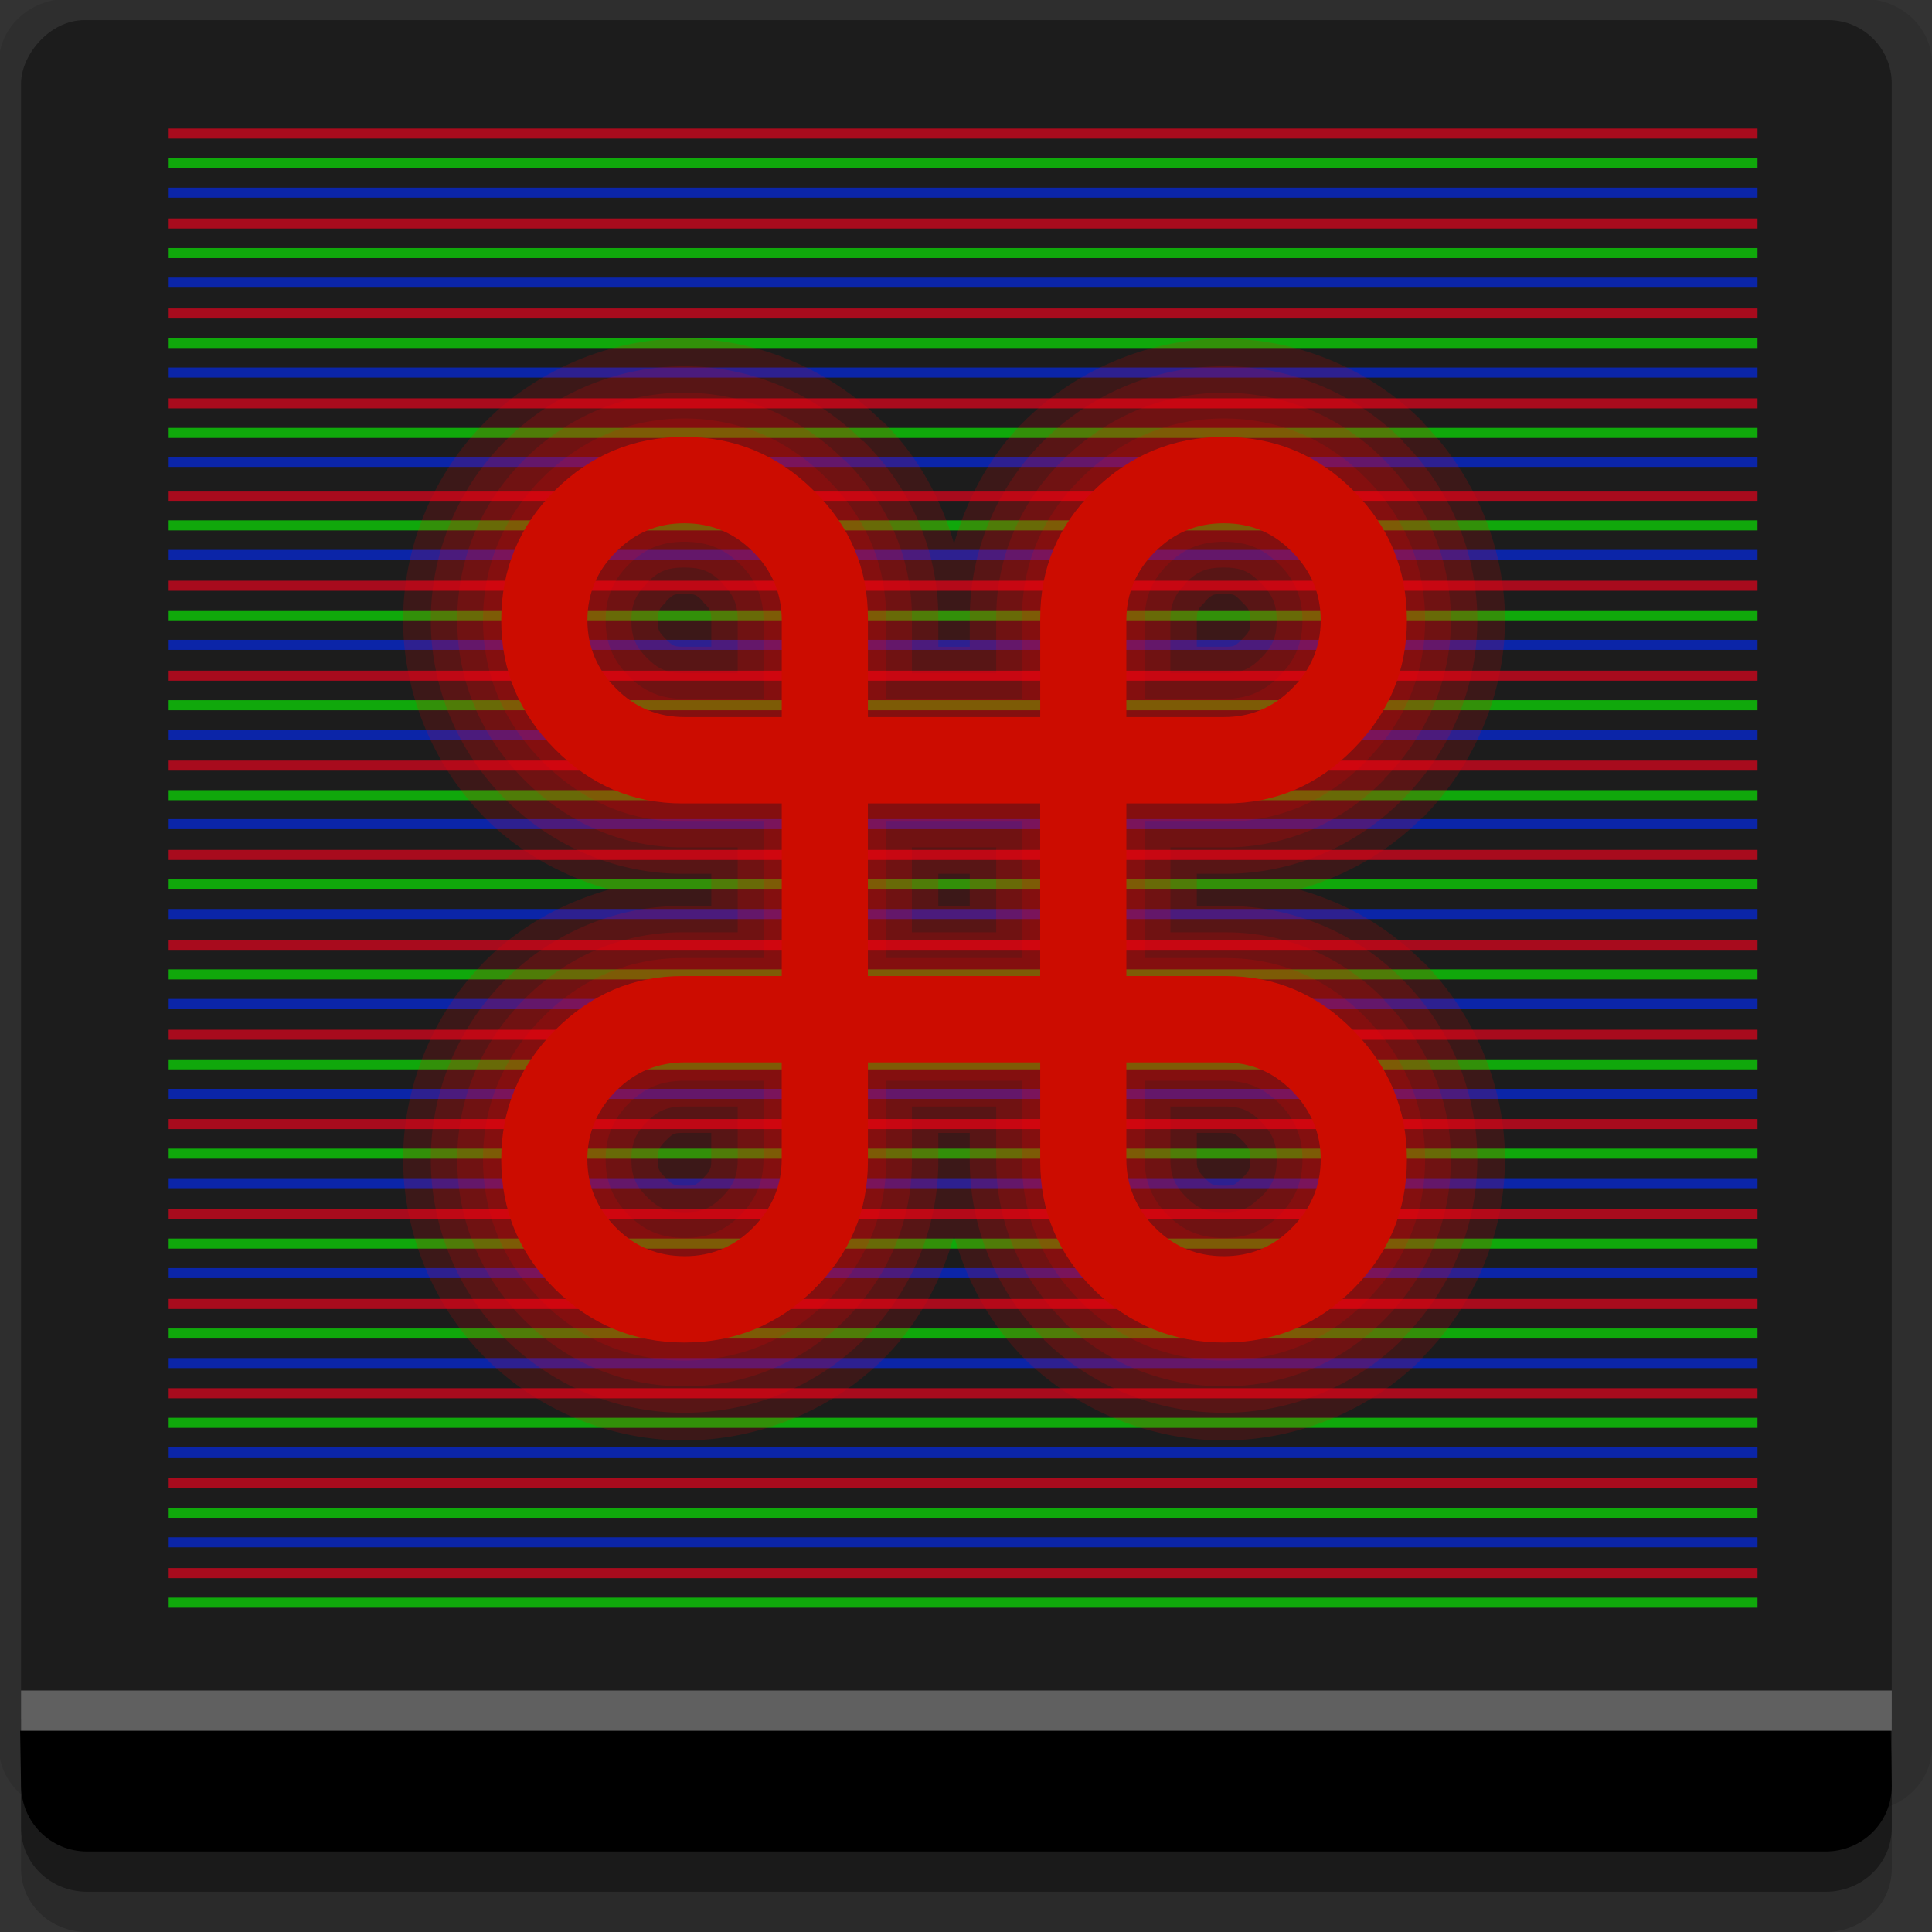 <?xml version="1.0" encoding="UTF-8" standalone="no"?>
<!-- Created with Inkscape (http://www.inkscape.org/) -->

<svg
   xmlns:dc="http://purl.org/dc/elements/1.1/"
   xmlns:cc="http://creativecommons.org/ns#"
   xmlns:rdf="http://www.w3.org/1999/02/22-rdf-syntax-ns#"
   xmlns:svg="http://www.w3.org/2000/svg"
   xmlns="http://www.w3.org/2000/svg"
   xmlns:sodipodi="http://sodipodi.sourceforge.net/DTD/sodipodi-0.dtd"
   xmlns:inkscape="http://www.inkscape.org/namespaces/inkscape"
   width="96"
   height="96"
   id="svg2"
   version="1.1"
   inkscape:version="0.48.4 r9939"
   sodipodi:docname="uxterm.svg">
  <rect width="100%" height="100%" fill="#333333" stroke="none"/>
  <defs
     id="defs4" />
  <sodipodi:namedview
     id="base"
     pagecolor="#ffffff"
     bordercolor="#666666"
     borderopacity="1.0"
     inkscape:pageopacity="0.0"
     inkscape:pageshadow="2"
     inkscape:zoom="5.3333111"
     inkscape:cx="-16.474731"
     inkscape:cy="48.367601"
     inkscape:document-units="px"
     inkscape:current-layer="layer1"
     showgrid="true"
     inkscape:snap-page="true"
     inkscape:snap-global="true"
     inkscape:snap-center="true"
     inkscape:snap-object-midpoints="false"
     showguides="true"
     inkscape:guide-bbox="true"
     inkscape:snap-bbox="true"
     inkscape:object-paths="true"
     inkscape:object-nodes="true"
     inkscape:window-width="1305"
     inkscape:window-height="744"
     inkscape:window-x="61"
     inkscape:window-y="24"
     inkscape:window-maximized="1"
     inkscape:snap-midpoints="false"
     inkscape:snap-grids="true"
     inkscape:snap-to-guides="false">
    <inkscape:grid
       type="xygrid"
       id="grid3002"
       empspacing="5"
       visible="true"
       enabled="true"
       snapvisiblegridlinesonly="true" />
  </sodipodi:namedview>
  <g
     inkscape:label="Layer 1"
     inkscape:groupmode="layer"
     id="layer1"
     transform="translate(0,-956.362)">
    <rect
       style="fill:#ffffff;fill-opacity:0;fill-rule:nonzero;stroke:none"
       id="rect3775"
       width="96"
       height="96"
       x="0"
       y="956.362"
       ry="0" />
    <path
       style="fill:#000000;fill-opacity:0.096;fill-rule:nonzero;stroke:none"
       d="m 3.353,956.307 c -1.884,0 -3.411,1.432 -3.411,3.198 l 0,83.659 c 0,1.766 1.527,3.198 3.411,3.198 l 89.236,0 c 1.884,0 3.411,-1.432 3.411,-3.198 l 0,-83.659 c 0,-1.766 -1.527,-3.198 -3.411,-3.198 z"
       id="rect3772"
       inkscape:connector-curvature="0"
       sodipodi:nodetypes="sssssssss" />
    <path
       style="fill:#000000;fill-opacity:0.187;fill-rule:nonzero;stroke:none"
       d="m 1.046,1041.807 0,7.422 c 0,1.739 1.462,3.134 3.285,3.134 l 86.384,0 c 1.823,0 3.285,-1.395 3.285,-3.134 l 0,-7.422 -92.954,0 z"
       id="rect3785"
       inkscape:connector-curvature="0" />
    <path
       style="fill:#000000;fill-opacity:0.384;fill-rule:nonzero;stroke:none"
       d="m 1.046,1041.807 0,5.381 c 0,1.762 1.462,3.175 3.285,3.175 l 86.384,0 c 1.823,0 3.285,-1.413 3.285,-3.175 l 0,-5.381 -92.954,0 z"
       id="rect3783"
       inkscape:connector-curvature="0" />
    <rect
       style="fill:#1c1c1c;fill-opacity:1;fill-rule:nonzero;stroke:none"
       id="rect2985"
       width="92.954"
       height="89"
       x="1.046"
       y="-1046.362"
       ry="3.151"
       transform="scale(1,-1)" />
    <path
       style="fill:#000000;fill-opacity:1;fill-rule:nonzero;stroke:none"
       d="m 1,1042.362 0.046,2.746 c 0.03,1.806 1.462,3.254 3.285,3.254 l 86.384,0 c 1.823,0 3.285,-1.448 3.285,-3.254 l -0.046,-2.746 z"
       id="rect3781"
       inkscape:connector-curvature="0"
       sodipodi:nodetypes="csssscc" />
    <rect
       style="fill:#ffffff;fill-opacity:0.3;fill-rule:nonzero;stroke:none"
       id="rect3770"
       width="92.954"
       height="2"
       x="1.046"
       y="1040.362" />
    <g
       id="g4069"
       transform="matrix(0,1,-1,0,1053.706,1051.121)"
       style="opacity:0.617">
      <path
         inkscape:connector-curvature="0"
         id="path3900"
         d="m -70.372,966.377 0,78.948 0.5,0 0,-78.948 -0.5,0 z"
         style="font-size:medium;font-style:normal;font-variant:normal;font-weight:normal;font-stretch:normal;text-indent:0;text-align:start;text-decoration:none;line-height:normal;letter-spacing:normal;word-spacing:normal;text-transform:none;direction:ltr;block-progression:tb;writing-mode:lr-tb;text-anchor:start;baseline-shift:baseline;color:#000000;fill:#ff001e;fill-opacity:1;stroke:none;stroke-width:0.5;marker:none;visibility:visible;display:inline;overflow:visible;enable-background:accumulate;font-family:Sans;-inkscape-font-specification:Sans" />
      <path
         inkscape:connector-curvature="0"
         id="path3902"
         d="m -68.903,966.377 0,78.948 0.5,0 0,-78.948 -0.5,0 z"
         style="font-size:medium;font-style:normal;font-variant:normal;font-weight:normal;font-stretch:normal;text-indent:0;text-align:start;text-decoration:none;line-height:normal;letter-spacing:normal;word-spacing:normal;text-transform:none;direction:ltr;block-progression:tb;writing-mode:lr-tb;text-anchor:start;baseline-shift:baseline;color:#000000;fill:#08ff00;fill-opacity:1;stroke:none;stroke-width:0.5;marker:none;visibility:visible;display:inline;overflow:visible;enable-background:accumulate;font-family:Sans;-inkscape-font-specification:Sans" />
      <path
         inkscape:connector-curvature="0"
         id="path3904"
         d="m -67.434,966.377 0,78.948 0.5,0 0,-78.948 -0.5,0 z"
         style="font-size:medium;font-style:normal;font-variant:normal;font-weight:normal;font-stretch:normal;text-indent:0;text-align:start;text-decoration:none;line-height:normal;letter-spacing:normal;word-spacing:normal;text-transform:none;direction:ltr;block-progression:tb;writing-mode:lr-tb;text-anchor:start;baseline-shift:baseline;color:#000000;fill:#002aff;fill-opacity:1;stroke:none;stroke-width:0.5;marker:none;visibility:visible;display:inline;overflow:visible;enable-background:accumulate;font-family:Sans;-inkscape-font-specification:Sans" />
      <path
         inkscape:connector-curvature="0"
         id="path3996"
         d="m -65.903,966.377 0,78.948 0.5,0 0,-78.948 -0.5,0 z"
         style="font-size:medium;font-style:normal;font-variant:normal;font-weight:normal;font-stretch:normal;text-indent:0;text-align:start;text-decoration:none;line-height:normal;letter-spacing:normal;word-spacing:normal;text-transform:none;direction:ltr;block-progression:tb;writing-mode:lr-tb;text-anchor:start;baseline-shift:baseline;color:#000000;fill:#ff001e;fill-opacity:1;stroke:none;stroke-width:0.5;marker:none;visibility:visible;display:inline;overflow:visible;enable-background:accumulate;font-family:Sans;-inkscape-font-specification:Sans" />
      <path
         inkscape:connector-curvature="0"
         id="path3998"
         d="m -64.434,966.377 0,78.948 0.5,0 0,-78.948 -0.5,0 z"
         style="font-size:medium;font-style:normal;font-variant:normal;font-weight:normal;font-stretch:normal;text-indent:0;text-align:start;text-decoration:none;line-height:normal;letter-spacing:normal;word-spacing:normal;text-transform:none;direction:ltr;block-progression:tb;writing-mode:lr-tb;text-anchor:start;baseline-shift:baseline;color:#000000;fill:#08ff00;fill-opacity:1;stroke:none;stroke-width:0.5;marker:none;visibility:visible;display:inline;overflow:visible;enable-background:accumulate;font-family:Sans;-inkscape-font-specification:Sans" />
      <path
         inkscape:connector-curvature="0"
         id="path4000"
         d="m -62.966,966.377 0,78.948 0.5,0 0,-78.948 -0.5,0 z"
         style="font-size:medium;font-style:normal;font-variant:normal;font-weight:normal;font-stretch:normal;text-indent:0;text-align:start;text-decoration:none;line-height:normal;letter-spacing:normal;word-spacing:normal;text-transform:none;direction:ltr;block-progression:tb;writing-mode:lr-tb;text-anchor:start;baseline-shift:baseline;color:#000000;fill:#002aff;fill-opacity:1;stroke:none;stroke-width:0.5;marker:none;visibility:visible;display:inline;overflow:visible;enable-background:accumulate;font-family:Sans;-inkscape-font-specification:Sans" />
      <path
         inkscape:connector-curvature="0"
         id="path4002"
         d="m -61.434,966.377 0,78.948 0.5,0 0,-78.948 -0.5,0 z"
         style="font-size:medium;font-style:normal;font-variant:normal;font-weight:normal;font-stretch:normal;text-indent:0;text-align:start;text-decoration:none;line-height:normal;letter-spacing:normal;word-spacing:normal;text-transform:none;direction:ltr;block-progression:tb;writing-mode:lr-tb;text-anchor:start;baseline-shift:baseline;color:#000000;fill:#ff001e;fill-opacity:1;stroke:none;stroke-width:0.5;marker:none;visibility:visible;display:inline;overflow:visible;enable-background:accumulate;font-family:Sans;-inkscape-font-specification:Sans" />
      <path
         inkscape:connector-curvature="0"
         id="path4004"
         d="m -59.966,966.377 0,78.948 0.5,0 0,-78.948 -0.5,0 z"
         style="font-size:medium;font-style:normal;font-variant:normal;font-weight:normal;font-stretch:normal;text-indent:0;text-align:start;text-decoration:none;line-height:normal;letter-spacing:normal;word-spacing:normal;text-transform:none;direction:ltr;block-progression:tb;writing-mode:lr-tb;text-anchor:start;baseline-shift:baseline;color:#000000;fill:#08ff00;fill-opacity:1;stroke:none;stroke-width:0.5;marker:none;visibility:visible;display:inline;overflow:visible;enable-background:accumulate;font-family:Sans;-inkscape-font-specification:Sans" />
      <path
         inkscape:connector-curvature="0"
         id="path4006"
         d="m -58.497,966.377 0,78.948 0.5,0 0,-78.948 -0.5,0 z"
         style="font-size:medium;font-style:normal;font-variant:normal;font-weight:normal;font-stretch:normal;text-indent:0;text-align:start;text-decoration:none;line-height:normal;letter-spacing:normal;word-spacing:normal;text-transform:none;direction:ltr;block-progression:tb;writing-mode:lr-tb;text-anchor:start;baseline-shift:baseline;color:#000000;fill:#002aff;fill-opacity:1;stroke:none;stroke-width:0.5;marker:none;visibility:visible;display:inline;overflow:visible;enable-background:accumulate;font-family:Sans;-inkscape-font-specification:Sans" />
      <path
         inkscape:connector-curvature="0"
         id="path4008"
         d="m -56.966,966.377 0,78.948 0.5,0 0,-78.948 -0.5,0 z"
         style="font-size:medium;font-style:normal;font-variant:normal;font-weight:normal;font-stretch:normal;text-indent:0;text-align:start;text-decoration:none;line-height:normal;letter-spacing:normal;word-spacing:normal;text-transform:none;direction:ltr;block-progression:tb;writing-mode:lr-tb;text-anchor:start;baseline-shift:baseline;color:#000000;fill:#ff001e;fill-opacity:1;stroke:none;stroke-width:0.5;marker:none;visibility:visible;display:inline;overflow:visible;enable-background:accumulate;font-family:Sans;-inkscape-font-specification:Sans" />
      <path
         inkscape:connector-curvature="0"
         id="path4010"
         d="m -55.497,966.377 0,78.948 0.5,0 0,-78.948 -0.5,0 z"
         style="font-size:medium;font-style:normal;font-variant:normal;font-weight:normal;font-stretch:normal;text-indent:0;text-align:start;text-decoration:none;line-height:normal;letter-spacing:normal;word-spacing:normal;text-transform:none;direction:ltr;block-progression:tb;writing-mode:lr-tb;text-anchor:start;baseline-shift:baseline;color:#000000;fill:#08ff00;fill-opacity:1;stroke:none;stroke-width:0.5;marker:none;visibility:visible;display:inline;overflow:visible;enable-background:accumulate;font-family:Sans;-inkscape-font-specification:Sans" />
      <path
         inkscape:connector-curvature="0"
         id="path4012"
         d="m -54.059,966.377 0,78.948 0.5,0 0,-78.948 -0.5,0 z"
         style="font-size:medium;font-style:normal;font-variant:normal;font-weight:normal;font-stretch:normal;text-indent:0;text-align:start;text-decoration:none;line-height:normal;letter-spacing:normal;word-spacing:normal;text-transform:none;direction:ltr;block-progression:tb;writing-mode:lr-tb;text-anchor:start;baseline-shift:baseline;color:#000000;fill:#002aff;fill-opacity:1;stroke:none;stroke-width:0.5;marker:none;visibility:visible;display:inline;overflow:visible;enable-background:accumulate;font-family:Sans;-inkscape-font-specification:Sans" />
      <path
         inkscape:connector-curvature="0"
         id="path4014"
         d="m -52.528,966.377 0,78.948 0.5,0 0,-78.948 -0.5,0 z"
         style="font-size:medium;font-style:normal;font-variant:normal;font-weight:normal;font-stretch:normal;text-indent:0;text-align:start;text-decoration:none;line-height:normal;letter-spacing:normal;word-spacing:normal;text-transform:none;direction:ltr;block-progression:tb;writing-mode:lr-tb;text-anchor:start;baseline-shift:baseline;color:#000000;fill:#ff001e;fill-opacity:1;stroke:none;stroke-width:0.5;marker:none;visibility:visible;display:inline;overflow:visible;enable-background:accumulate;font-family:Sans;-inkscape-font-specification:Sans" />
      <path
         inkscape:connector-curvature="0"
         id="path4016"
         d="m -51.059,966.377 0,78.948 0.5,0 0,-78.948 -0.5,0 z"
         style="font-size:medium;font-style:normal;font-variant:normal;font-weight:normal;font-stretch:normal;text-indent:0;text-align:start;text-decoration:none;line-height:normal;letter-spacing:normal;word-spacing:normal;text-transform:none;direction:ltr;block-progression:tb;writing-mode:lr-tb;text-anchor:start;baseline-shift:baseline;color:#000000;fill:#08ff00;fill-opacity:1;stroke:none;stroke-width:0.5;marker:none;visibility:visible;display:inline;overflow:visible;enable-background:accumulate;font-family:Sans;-inkscape-font-specification:Sans" />
      <path
         inkscape:connector-curvature="0"
         id="path4018"
         d="m -49.591,966.377 0,78.948 0.5,0 0,-78.948 -0.5,0 z"
         style="font-size:medium;font-style:normal;font-variant:normal;font-weight:normal;font-stretch:normal;text-indent:0;text-align:start;text-decoration:none;line-height:normal;letter-spacing:normal;word-spacing:normal;text-transform:none;direction:ltr;block-progression:tb;writing-mode:lr-tb;text-anchor:start;baseline-shift:baseline;color:#000000;fill:#002aff;fill-opacity:1;stroke:none;stroke-width:0.5;marker:none;visibility:visible;display:inline;overflow:visible;enable-background:accumulate;font-family:Sans;-inkscape-font-specification:Sans" />
      <path
         inkscape:connector-curvature="0"
         id="path4020"
         d="m -48.059,966.377 0,78.948 0.5,0 0,-78.948 -0.5,0 z"
         style="font-size:medium;font-style:normal;font-variant:normal;font-weight:normal;font-stretch:normal;text-indent:0;text-align:start;text-decoration:none;line-height:normal;letter-spacing:normal;word-spacing:normal;text-transform:none;direction:ltr;block-progression:tb;writing-mode:lr-tb;text-anchor:start;baseline-shift:baseline;color:#000000;fill:#ff001e;fill-opacity:1;stroke:none;stroke-width:0.5;marker:none;visibility:visible;display:inline;overflow:visible;enable-background:accumulate;font-family:Sans;-inkscape-font-specification:Sans" />
      <path
         inkscape:connector-curvature="0"
         id="path4022"
         d="m -46.591,966.377 0,78.948 0.5,0 0,-78.948 -0.5,0 z"
         style="font-size:medium;font-style:normal;font-variant:normal;font-weight:normal;font-stretch:normal;text-indent:0;text-align:start;text-decoration:none;line-height:normal;letter-spacing:normal;word-spacing:normal;text-transform:none;direction:ltr;block-progression:tb;writing-mode:lr-tb;text-anchor:start;baseline-shift:baseline;color:#000000;fill:#08ff00;fill-opacity:1;stroke:none;stroke-width:0.5;marker:none;visibility:visible;display:inline;overflow:visible;enable-background:accumulate;font-family:Sans;-inkscape-font-specification:Sans" />
      <path
         inkscape:connector-curvature="0"
         id="path4024"
         d="m -45.122,966.377 0,78.948 0.5,0 0,-78.948 -0.5,0 z"
         style="font-size:medium;font-style:normal;font-variant:normal;font-weight:normal;font-stretch:normal;text-indent:0;text-align:start;text-decoration:none;line-height:normal;letter-spacing:normal;word-spacing:normal;text-transform:none;direction:ltr;block-progression:tb;writing-mode:lr-tb;text-anchor:start;baseline-shift:baseline;color:#000000;fill:#002aff;fill-opacity:1;stroke:none;stroke-width:0.5;marker:none;visibility:visible;display:inline;overflow:visible;enable-background:accumulate;font-family:Sans;-inkscape-font-specification:Sans" />
      <path
         inkscape:connector-curvature="0"
         id="path4026"
         d="m -43.591,966.377 0,78.948 0.5,0 0,-78.948 -0.5,0 z"
         style="font-size:medium;font-style:normal;font-variant:normal;font-weight:normal;font-stretch:normal;text-indent:0;text-align:start;text-decoration:none;line-height:normal;letter-spacing:normal;word-spacing:normal;text-transform:none;direction:ltr;block-progression:tb;writing-mode:lr-tb;text-anchor:start;baseline-shift:baseline;color:#000000;fill:#ff001e;fill-opacity:1;stroke:none;stroke-width:0.5;marker:none;visibility:visible;display:inline;overflow:visible;enable-background:accumulate;font-family:Sans;-inkscape-font-specification:Sans" />
      <path
         inkscape:connector-curvature="0"
         id="path4028"
         d="m -42.122,966.377 0,78.948 0.5,0 0,-78.948 -0.5,0 z"
         style="font-size:medium;font-style:normal;font-variant:normal;font-weight:normal;font-stretch:normal;text-indent:0;text-align:start;text-decoration:none;line-height:normal;letter-spacing:normal;word-spacing:normal;text-transform:none;direction:ltr;block-progression:tb;writing-mode:lr-tb;text-anchor:start;baseline-shift:baseline;color:#000000;fill:#08ff00;fill-opacity:1;stroke:none;stroke-width:0.5;marker:none;visibility:visible;display:inline;overflow:visible;enable-background:accumulate;font-family:Sans;-inkscape-font-specification:Sans" />
      <path
         inkscape:connector-curvature="0"
         id="path4030"
         d="m -40.653,966.377 0,78.948 0.5,0 0,-78.948 -0.5,0 z"
         style="font-size:medium;font-style:normal;font-variant:normal;font-weight:normal;font-stretch:normal;text-indent:0;text-align:start;text-decoration:none;line-height:normal;letter-spacing:normal;word-spacing:normal;text-transform:none;direction:ltr;block-progression:tb;writing-mode:lr-tb;text-anchor:start;baseline-shift:baseline;color:#000000;fill:#002aff;fill-opacity:1;stroke:none;stroke-width:0.5;marker:none;visibility:visible;display:inline;overflow:visible;enable-background:accumulate;font-family:Sans;-inkscape-font-specification:Sans" />
      <path
         inkscape:connector-curvature="0"
         id="path4032"
         d="m -39.153,966.377 0,78.948 0.5,0 0,-78.948 -0.5,0 z"
         style="font-size:medium;font-style:normal;font-variant:normal;font-weight:normal;font-stretch:normal;text-indent:0;text-align:start;text-decoration:none;line-height:normal;letter-spacing:normal;word-spacing:normal;text-transform:none;direction:ltr;block-progression:tb;writing-mode:lr-tb;text-anchor:start;baseline-shift:baseline;color:#000000;fill:#ff001e;fill-opacity:1;stroke:none;stroke-width:0.5;marker:none;visibility:visible;display:inline;overflow:visible;enable-background:accumulate;font-family:Sans;-inkscape-font-specification:Sans" />
      <path
         inkscape:connector-curvature="0"
         id="path4034"
         d="m -37.684,966.377 0,78.948 0.5,0 0,-78.948 -0.5,0 z"
         style="font-size:medium;font-style:normal;font-variant:normal;font-weight:normal;font-stretch:normal;text-indent:0;text-align:start;text-decoration:none;line-height:normal;letter-spacing:normal;word-spacing:normal;text-transform:none;direction:ltr;block-progression:tb;writing-mode:lr-tb;text-anchor:start;baseline-shift:baseline;color:#000000;fill:#08ff00;fill-opacity:1;stroke:none;stroke-width:0.5;marker:none;visibility:visible;display:inline;overflow:visible;enable-background:accumulate;font-family:Sans;-inkscape-font-specification:Sans" />
      <path
         inkscape:connector-curvature="0"
         id="path4036"
         d="m -36.216,966.377 0,78.948 0.5,0 0,-78.948 -0.5,0 z"
         style="font-size:medium;font-style:normal;font-variant:normal;font-weight:normal;font-stretch:normal;text-indent:0;text-align:start;text-decoration:none;line-height:normal;letter-spacing:normal;word-spacing:normal;text-transform:none;direction:ltr;block-progression:tb;writing-mode:lr-tb;text-anchor:start;baseline-shift:baseline;color:#000000;fill:#002aff;fill-opacity:1;stroke:none;stroke-width:0.5;marker:none;visibility:visible;display:inline;overflow:visible;enable-background:accumulate;font-family:Sans;-inkscape-font-specification:Sans" />
      <path
         inkscape:connector-curvature="0"
         id="path4038"
         d="m -34.684,966.377 0,78.948 0.5,0 0,-78.948 -0.5,0 z"
         style="font-size:medium;font-style:normal;font-variant:normal;font-weight:normal;font-stretch:normal;text-indent:0;text-align:start;text-decoration:none;line-height:normal;letter-spacing:normal;word-spacing:normal;text-transform:none;direction:ltr;block-progression:tb;writing-mode:lr-tb;text-anchor:start;baseline-shift:baseline;color:#000000;fill:#ff001e;fill-opacity:1;stroke:none;stroke-width:0.5;marker:none;visibility:visible;display:inline;overflow:visible;enable-background:accumulate;font-family:Sans;-inkscape-font-specification:Sans" />
      <path
         inkscape:connector-curvature="0"
         id="path4040"
         d="m -33.216,966.377 0,78.948 0.5,0 0,-78.948 -0.5,0 z"
         style="font-size:medium;font-style:normal;font-variant:normal;font-weight:normal;font-stretch:normal;text-indent:0;text-align:start;text-decoration:none;line-height:normal;letter-spacing:normal;word-spacing:normal;text-transform:none;direction:ltr;block-progression:tb;writing-mode:lr-tb;text-anchor:start;baseline-shift:baseline;color:#000000;fill:#08ff00;fill-opacity:1;stroke:none;stroke-width:0.5;marker:none;visibility:visible;display:inline;overflow:visible;enable-background:accumulate;font-family:Sans;-inkscape-font-specification:Sans" />
      <path
         inkscape:connector-curvature="0"
         id="path4042"
         d="m -31.747,966.377 0,78.948 0.5,0 0,-78.948 -0.5,0 z"
         style="font-size:medium;font-style:normal;font-variant:normal;font-weight:normal;font-stretch:normal;text-indent:0;text-align:start;text-decoration:none;line-height:normal;letter-spacing:normal;word-spacing:normal;text-transform:none;direction:ltr;block-progression:tb;writing-mode:lr-tb;text-anchor:start;baseline-shift:baseline;color:#000000;fill:#002aff;fill-opacity:1;stroke:none;stroke-width:0.5;marker:none;visibility:visible;display:inline;overflow:visible;enable-background:accumulate;font-family:Sans;-inkscape-font-specification:Sans" />
      <path
         inkscape:connector-curvature="0"
         id="path4044"
         d="m -30.216,966.377 0,78.948 0.5,0 0,-78.948 -0.5,0 z"
         style="font-size:medium;font-style:normal;font-variant:normal;font-weight:normal;font-stretch:normal;text-indent:0;text-align:start;text-decoration:none;line-height:normal;letter-spacing:normal;word-spacing:normal;text-transform:none;direction:ltr;block-progression:tb;writing-mode:lr-tb;text-anchor:start;baseline-shift:baseline;color:#000000;fill:#ff001e;fill-opacity:1;stroke:none;stroke-width:0.5;marker:none;visibility:visible;display:inline;overflow:visible;enable-background:accumulate;font-family:Sans;-inkscape-font-specification:Sans" />
      <path
         inkscape:connector-curvature="0"
         id="path4046"
         d="m -28.747,966.377 0,78.948 0.5,0 0,-78.948 -0.5,0 z"
         style="font-size:medium;font-style:normal;font-variant:normal;font-weight:normal;font-stretch:normal;text-indent:0;text-align:start;text-decoration:none;line-height:normal;letter-spacing:normal;word-spacing:normal;text-transform:none;direction:ltr;block-progression:tb;writing-mode:lr-tb;text-anchor:start;baseline-shift:baseline;color:#000000;fill:#08ff00;fill-opacity:1;stroke:none;stroke-width:0.5;marker:none;visibility:visible;display:inline;overflow:visible;enable-background:accumulate;font-family:Sans;-inkscape-font-specification:Sans" />
      <path
         inkscape:connector-curvature="0"
         id="path4048"
         d="m -27.278,966.377 0,78.948 0.5,0 0,-78.948 -0.5,0 z"
         style="font-size:medium;font-style:normal;font-variant:normal;font-weight:normal;font-stretch:normal;text-indent:0;text-align:start;text-decoration:none;line-height:normal;letter-spacing:normal;word-spacing:normal;text-transform:none;direction:ltr;block-progression:tb;writing-mode:lr-tb;text-anchor:start;baseline-shift:baseline;color:#000000;fill:#002aff;fill-opacity:1;stroke:none;stroke-width:0.5;marker:none;visibility:visible;display:inline;overflow:visible;enable-background:accumulate;font-family:Sans;-inkscape-font-specification:Sans" />
      <path
         inkscape:connector-curvature="0"
         id="path4050"
         d="m -25.778,966.377 0,78.948 0.5,0 0,-78.948 -0.5,0 z"
         style="font-size:medium;font-style:normal;font-variant:normal;font-weight:normal;font-stretch:normal;text-indent:0;text-align:start;text-decoration:none;line-height:normal;letter-spacing:normal;word-spacing:normal;text-transform:none;direction:ltr;block-progression:tb;writing-mode:lr-tb;text-anchor:start;baseline-shift:baseline;color:#000000;fill:#ff001e;fill-opacity:1;stroke:none;stroke-width:0.5;marker:none;visibility:visible;display:inline;overflow:visible;enable-background:accumulate;font-family:Sans;-inkscape-font-specification:Sans" />
      <path
         inkscape:connector-curvature="0"
         id="path4052"
         d="m -24.309,966.377 0,78.948 0.5,0 0,-78.948 -0.5,0 z"
         style="font-size:medium;font-style:normal;font-variant:normal;font-weight:normal;font-stretch:normal;text-indent:0;text-align:start;text-decoration:none;line-height:normal;letter-spacing:normal;word-spacing:normal;text-transform:none;direction:ltr;block-progression:tb;writing-mode:lr-tb;text-anchor:start;baseline-shift:baseline;color:#000000;fill:#08ff00;fill-opacity:1;stroke:none;stroke-width:0.5;marker:none;visibility:visible;display:inline;overflow:visible;enable-background:accumulate;font-family:Sans;-inkscape-font-specification:Sans" />
      <path
         inkscape:connector-curvature="0"
         id="path4054"
         d="m -22.841,966.377 0,78.948 0.5,0 0,-78.948 -0.5,0 z"
         style="font-size:medium;font-style:normal;font-variant:normal;font-weight:normal;font-stretch:normal;text-indent:0;text-align:start;text-decoration:none;line-height:normal;letter-spacing:normal;word-spacing:normal;text-transform:none;direction:ltr;block-progression:tb;writing-mode:lr-tb;text-anchor:start;baseline-shift:baseline;color:#000000;fill:#002aff;fill-opacity:1;stroke:none;stroke-width:0.5;marker:none;visibility:visible;display:inline;overflow:visible;enable-background:accumulate;font-family:Sans;-inkscape-font-specification:Sans" />
      <path
         inkscape:connector-curvature="0"
         id="path4056"
         d="m -21.309,966.377 0,78.948 0.5,0 0,-78.948 -0.5,0 z"
         style="font-size:medium;font-style:normal;font-variant:normal;font-weight:normal;font-stretch:normal;text-indent:0;text-align:start;text-decoration:none;line-height:normal;letter-spacing:normal;word-spacing:normal;text-transform:none;direction:ltr;block-progression:tb;writing-mode:lr-tb;text-anchor:start;baseline-shift:baseline;color:#000000;fill:#ff001e;fill-opacity:1;stroke:none;stroke-width:0.5;marker:none;visibility:visible;display:inline;overflow:visible;enable-background:accumulate;font-family:Sans;-inkscape-font-specification:Sans" />
      <path
         inkscape:connector-curvature="0"
         id="path4058"
         d="m -19.841,966.377 0,78.948 0.5,0 0,-78.948 -0.5,0 z"
         style="font-size:medium;font-style:normal;font-variant:normal;font-weight:normal;font-stretch:normal;text-indent:0;text-align:start;text-decoration:none;line-height:normal;letter-spacing:normal;word-spacing:normal;text-transform:none;direction:ltr;block-progression:tb;writing-mode:lr-tb;text-anchor:start;baseline-shift:baseline;color:#000000;fill:#08ff00;fill-opacity:1;stroke:none;stroke-width:0.5;marker:none;visibility:visible;display:inline;overflow:visible;enable-background:accumulate;font-family:Sans;-inkscape-font-specification:Sans" />
      <path
         inkscape:connector-curvature="0"
         id="path4060"
         d="m -18.372,966.377 0,78.948 0.5,0 0,-78.948 -0.5,0 z"
         style="font-size:medium;font-style:normal;font-variant:normal;font-weight:normal;font-stretch:normal;text-indent:0;text-align:start;text-decoration:none;line-height:normal;letter-spacing:normal;word-spacing:normal;text-transform:none;direction:ltr;block-progression:tb;writing-mode:lr-tb;text-anchor:start;baseline-shift:baseline;color:#000000;fill:#002aff;fill-opacity:1;stroke:none;stroke-width:0.5;marker:none;visibility:visible;display:inline;overflow:visible;enable-background:accumulate;font-family:Sans;-inkscape-font-specification:Sans" />
      <path
         inkscape:connector-curvature="0"
         id="path4062"
         d="m -16.841,966.377 0,78.948 0.5,0 0,-78.948 -0.5,0 z"
         style="font-size:medium;font-style:normal;font-variant:normal;font-weight:normal;font-stretch:normal;text-indent:0;text-align:start;text-decoration:none;line-height:normal;letter-spacing:normal;word-spacing:normal;text-transform:none;direction:ltr;block-progression:tb;writing-mode:lr-tb;text-anchor:start;baseline-shift:baseline;color:#000000;fill:#ff001e;fill-opacity:1;stroke:none;stroke-width:0.5;marker:none;visibility:visible;display:inline;overflow:visible;enable-background:accumulate;font-family:Sans;-inkscape-font-specification:Sans" />
      <path
         inkscape:connector-curvature="0"
         id="path4064"
         d="m -15.372,966.377 0,78.948 0.5,0 0,-78.948 -0.5,0 z"
         style="font-size:medium;font-style:normal;font-variant:normal;font-weight:normal;font-stretch:normal;text-indent:0;text-align:start;text-decoration:none;line-height:normal;letter-spacing:normal;word-spacing:normal;text-transform:none;direction:ltr;block-progression:tb;writing-mode:lr-tb;text-anchor:start;baseline-shift:baseline;color:#000000;fill:#08ff00;fill-opacity:1;stroke:none;stroke-width:0.5;marker:none;visibility:visible;display:inline;overflow:visible;enable-background:accumulate;font-family:Sans;-inkscape-font-specification:Sans" />
      <path
         style="font-size:medium;font-style:normal;font-variant:normal;font-weight:normal;font-stretch:normal;text-indent:0;text-align:start;text-decoration:none;line-height:normal;letter-spacing:normal;word-spacing:normal;text-transform:none;direction:ltr;block-progression:tb;writing-mode:lr-tb;text-anchor:start;baseline-shift:baseline;color:#000000;fill:#ff001e;fill-opacity:1;stroke:none;stroke-width:0.5;marker:none;visibility:visible;display:inline;overflow:visible;enable-background:accumulate;font-family:Sans;-inkscape-font-specification:Sans"
         d="m -88.372,966.377 0,78.948 0.5,0 0,-78.948 -0.5,0 z"
         id="path3905"
         inkscape:connector-curvature="0" />
      <path
         style="font-size:medium;font-style:normal;font-variant:normal;font-weight:normal;font-stretch:normal;text-indent:0;text-align:start;text-decoration:none;line-height:normal;letter-spacing:normal;word-spacing:normal;text-transform:none;direction:ltr;block-progression:tb;writing-mode:lr-tb;text-anchor:start;baseline-shift:baseline;color:#000000;fill:#08ff00;fill-opacity:1;stroke:none;stroke-width:0.5;marker:none;visibility:visible;display:inline;overflow:visible;enable-background:accumulate;font-family:Sans;-inkscape-font-specification:Sans"
         d="m -86.903,966.377 0,78.948 0.5,0 0,-78.948 -0.5,0 z"
         id="path3907"
         inkscape:connector-curvature="0" />
      <path
         style="font-size:medium;font-style:normal;font-variant:normal;font-weight:normal;font-stretch:normal;text-indent:0;text-align:start;text-decoration:none;line-height:normal;letter-spacing:normal;word-spacing:normal;text-transform:none;direction:ltr;block-progression:tb;writing-mode:lr-tb;text-anchor:start;baseline-shift:baseline;color:#000000;fill:#002aff;fill-opacity:1;stroke:none;stroke-width:0.5;marker:none;visibility:visible;display:inline;overflow:visible;enable-background:accumulate;font-family:Sans;-inkscape-font-specification:Sans"
         d="m -85.434,966.377 0,78.948 0.5,0 0,-78.948 -0.5,0 z"
         id="path3909"
         inkscape:connector-curvature="0" />
      <path
         style="font-size:medium;font-style:normal;font-variant:normal;font-weight:normal;font-stretch:normal;text-indent:0;text-align:start;text-decoration:none;line-height:normal;letter-spacing:normal;word-spacing:normal;text-transform:none;direction:ltr;block-progression:tb;writing-mode:lr-tb;text-anchor:start;baseline-shift:baseline;color:#000000;fill:#ff001e;fill-opacity:1;stroke:none;stroke-width:0.5;marker:none;visibility:visible;display:inline;overflow:visible;enable-background:accumulate;font-family:Sans;-inkscape-font-specification:Sans"
         d="m -83.903,966.377 0,78.948 0.5,0 0,-78.948 -0.5,0 z"
         id="path3911"
         inkscape:connector-curvature="0" />
      <path
         style="font-size:medium;font-style:normal;font-variant:normal;font-weight:normal;font-stretch:normal;text-indent:0;text-align:start;text-decoration:none;line-height:normal;letter-spacing:normal;word-spacing:normal;text-transform:none;direction:ltr;block-progression:tb;writing-mode:lr-tb;text-anchor:start;baseline-shift:baseline;color:#000000;fill:#08ff00;fill-opacity:1;stroke:none;stroke-width:0.5;marker:none;visibility:visible;display:inline;overflow:visible;enable-background:accumulate;font-family:Sans;-inkscape-font-specification:Sans"
         d="m -82.434,966.377 0,78.948 0.5,0 0,-78.948 -0.5,0 z"
         id="path3913"
         inkscape:connector-curvature="0" />
      <path
         style="font-size:medium;font-style:normal;font-variant:normal;font-weight:normal;font-stretch:normal;text-indent:0;text-align:start;text-decoration:none;line-height:normal;letter-spacing:normal;word-spacing:normal;text-transform:none;direction:ltr;block-progression:tb;writing-mode:lr-tb;text-anchor:start;baseline-shift:baseline;color:#000000;fill:#002aff;fill-opacity:1;stroke:none;stroke-width:0.5;marker:none;visibility:visible;display:inline;overflow:visible;enable-background:accumulate;font-family:Sans;-inkscape-font-specification:Sans"
         d="m -80.966,966.377 0,78.948 0.5,0 0,-78.948 -0.5,0 z"
         id="path3915"
         inkscape:connector-curvature="0" />
      <path
         style="font-size:medium;font-style:normal;font-variant:normal;font-weight:normal;font-stretch:normal;text-indent:0;text-align:start;text-decoration:none;line-height:normal;letter-spacing:normal;word-spacing:normal;text-transform:none;direction:ltr;block-progression:tb;writing-mode:lr-tb;text-anchor:start;baseline-shift:baseline;color:#000000;fill:#ff001e;fill-opacity:1;stroke:none;stroke-width:0.5;marker:none;visibility:visible;display:inline;overflow:visible;enable-background:accumulate;font-family:Sans;-inkscape-font-specification:Sans"
         d="m -79.434,966.377 0,78.948 0.5,0 0,-78.948 -0.5,0 z"
         id="path3917"
         inkscape:connector-curvature="0" />
      <path
         style="font-size:medium;font-style:normal;font-variant:normal;font-weight:normal;font-stretch:normal;text-indent:0;text-align:start;text-decoration:none;line-height:normal;letter-spacing:normal;word-spacing:normal;text-transform:none;direction:ltr;block-progression:tb;writing-mode:lr-tb;text-anchor:start;baseline-shift:baseline;color:#000000;fill:#08ff00;fill-opacity:1;stroke:none;stroke-width:0.5;marker:none;visibility:visible;display:inline;overflow:visible;enable-background:accumulate;font-family:Sans;-inkscape-font-specification:Sans"
         d="m -77.966,966.377 0,78.948 0.5,0 0,-78.948 -0.5,0 z"
         id="path3919"
         inkscape:connector-curvature="0" />
      <path
         style="font-size:medium;font-style:normal;font-variant:normal;font-weight:normal;font-stretch:normal;text-indent:0;text-align:start;text-decoration:none;line-height:normal;letter-spacing:normal;word-spacing:normal;text-transform:none;direction:ltr;block-progression:tb;writing-mode:lr-tb;text-anchor:start;baseline-shift:baseline;color:#000000;fill:#002aff;fill-opacity:1;stroke:none;stroke-width:0.5;marker:none;visibility:visible;display:inline;overflow:visible;enable-background:accumulate;font-family:Sans;-inkscape-font-specification:Sans"
         d="m -76.497,966.377 0,78.948 0.5,0 0,-78.948 -0.5,0 z"
         id="path3921"
         inkscape:connector-curvature="0" />
      <path
         style="font-size:medium;font-style:normal;font-variant:normal;font-weight:normal;font-stretch:normal;text-indent:0;text-align:start;text-decoration:none;line-height:normal;letter-spacing:normal;word-spacing:normal;text-transform:none;direction:ltr;block-progression:tb;writing-mode:lr-tb;text-anchor:start;baseline-shift:baseline;color:#000000;fill:#ff001e;fill-opacity:1;stroke:none;stroke-width:0.5;marker:none;visibility:visible;display:inline;overflow:visible;enable-background:accumulate;font-family:Sans;-inkscape-font-specification:Sans"
         d="m -74.966,966.377 0,78.948 0.5,0 0,-78.948 -0.5,0 z"
         id="path3923"
         inkscape:connector-curvature="0" />
      <path
         style="font-size:medium;font-style:normal;font-variant:normal;font-weight:normal;font-stretch:normal;text-indent:0;text-align:start;text-decoration:none;line-height:normal;letter-spacing:normal;word-spacing:normal;text-transform:none;direction:ltr;block-progression:tb;writing-mode:lr-tb;text-anchor:start;baseline-shift:baseline;color:#000000;fill:#08ff00;fill-opacity:1;stroke:none;stroke-width:0.5;marker:none;visibility:visible;display:inline;overflow:visible;enable-background:accumulate;font-family:Sans;-inkscape-font-specification:Sans"
         d="m -73.497,966.377 0,78.948 0.5,0 0,-78.948 -0.5,0 z"
         id="path3925"
         inkscape:connector-curvature="0" />
      <path
         style="font-size:medium;font-style:normal;font-variant:normal;font-weight:normal;font-stretch:normal;text-indent:0;text-align:start;text-decoration:none;line-height:normal;letter-spacing:normal;word-spacing:normal;text-transform:none;direction:ltr;block-progression:tb;writing-mode:lr-tb;text-anchor:start;baseline-shift:baseline;color:#000000;fill:#002aff;fill-opacity:1;stroke:none;stroke-width:0.5;marker:none;visibility:visible;display:inline;overflow:visible;enable-background:accumulate;font-family:Sans;-inkscape-font-specification:Sans"
         d="m -72.059,966.377 0,78.948 0.5,0 0,-78.948 -0.5,0 z"
         id="path3927"
         inkscape:connector-curvature="0" />
    </g>
    <path
       style="font-size:55.913px;font-style:normal;font-variant:normal;font-weight:500;font-stretch:normal;text-align:end;line-height:125%;letter-spacing:0px;word-spacing:0px;text-anchor:end;fill:#ff0000;fill-opacity:0.142;stroke:none;font-family:Ubuntu;-inkscape-font-specification:Ubuntu Medium"
       d="m 34,973.188 c -3.688,7e-5 -7.298,1.548 -9.875,4.125 -2.597,2.597 -4.094,6.228 -4.094,9.875 -1.5e-5,3.637 1.524,7.247 4.062,9.812 1.687,1.706 3.867,2.898 6.188,3.562 -2.311,0.652 -4.49,1.846 -6.188,3.562 -2.57,2.598 -4.063,6.217 -4.062,9.844 -1.4e-5,3.658 1.509,7.29 4.094,9.875 2.597,2.597 6.227,4.094 9.875,4.094 3.632,0 7.272,-1.456 9.875,-4.031 1.702,-1.684 2.875,-3.836 3.531,-6.125 0.648,2.276 1.817,4.41 3.5,6.094 a 4.867,4.867 0 0 0 0.031,0.031 c 2.619,2.563 6.243,4.031 9.875,4.031 3.65,0 7.287,-1.488 9.875,-4.094 l 0,-0.031 c 2.574,-2.584 4.094,-6.194 4.094,-9.844 -7.3e-5,-3.619 -1.503,-7.216 -4.062,-9.813 -0.006,-0.01 -0.026,0.01 -0.031,0 -1.694,-1.725 -3.838,-2.944 -6.156,-3.594 2.326,-0.663 4.473,-1.88 6.156,-3.594 L 70.719,997 c 0.006,-0.006 -0.006,-0.025 0,-0.031 2.528,-2.565 4.062,-6.153 4.062,-9.781 -7.3e-5,-3.639 -1.507,-7.248 -4.094,-9.844 -0.006,-0.006 0.006,-0.026 0,-0.031 -2.568,-2.586 -6.185,-4.125 -9.875,-4.125 -3.688,7e-5 -7.313,1.528 -9.906,4.094 -1.682,1.664 -2.846,3.816 -3.5,6.094 -0.657,-2.283 -1.843,-4.4 -3.531,-6.062 -0.006,-0.006 -0.025,0.006 -0.031,0 -2.576,-2.567 -6.164,-4.125 -9.844,-4.125 z"
       id="path3878" />
    <path
       style="font-size:55.913px;font-style:normal;font-variant:normal;font-weight:500;font-stretch:normal;text-align:end;line-height:125%;letter-spacing:0px;word-spacing:0px;text-anchor:end;fill:#ff0000;fill-opacity:0.142;stroke:none;font-family:Ubuntu;-inkscape-font-specification:Ubuntu Medium"
       d="m 34,974.562 c -3.359,7e-5 -6.553,1.365 -8.906,3.719 -2.368,2.368 -3.688,5.576 -3.688,8.906 -1.3e-5,3.317 1.331,6.493 3.656,8.844 2.333,2.358 5.511,3.75 8.844,3.75 l 1.438,0 0,1.594 -1.438,0 c -3.303,0 -6.496,1.346 -8.844,3.719 -2.349,2.374 -3.656,5.571 -3.656,8.875 -1.3e-5,3.343 1.328,6.547 3.688,8.906 2.368,2.368 5.576,3.688 8.906,3.688 3.319,0 6.534,-1.278 8.906,-3.625 2.378,-2.353 3.719,-5.559 3.719,-8.875 l 0,-1.406 1.562,0 0,1.406 c -4e-5,3.304 1.33,6.487 3.688,8.844 a 3.509,3.509 0 0 0 0,0.031 c 2.39,2.338 5.618,3.625 8.938,3.625 3.335,0 6.551,-1.316 8.906,-3.688 l 0,-0.031 c 2.347,-2.357 3.687,-5.541 3.688,-8.875 -6.7e-5,-3.304 -1.308,-6.501 -3.656,-8.875 -2.336,-2.387 -5.528,-3.719 -8.844,-3.719 l -1.438,0 0,-1.594 1.438,0 c 3.345,3e-5 6.523,-1.378 8.844,-3.75 2.326,-2.351 3.656,-5.527 3.656,-8.844 -6.6e-5,-3.321 -1.331,-6.509 -3.688,-8.875 -0.006,-0.006 0.006,-0.025 0,-0.031 -2.341,-2.356 -5.543,-3.719 -8.906,-3.719 -3.359,7e-5 -6.567,1.342 -8.938,3.688 -2.351,2.325 -3.688,5.508 -3.688,8.812 l 0,1.438 -1.562,0 0,-1.438 c -2.7e-5,-3.307 -1.359,-6.462 -3.719,-8.781 -0.006,-0.006 -0.025,0.006 -0.031,0 C 40.523,975.939 37.35,974.563 34,974.562 z m 0,11.312 c 0.524,10e-6 0.576,0.013 0.938,0.375 a 3.509,3.509 0 0 0 0,0.031 c 0.346,0.339 0.406,0.437 0.406,0.906 l 0,1.312 -1.312,0 c -0.524,10e-6 -0.576,-0.013 -0.938,-0.375 -0.389,-0.389 -0.406,-0.469 -0.406,-0.938 -4e-6,-0.469 0.061,-0.568 0.406,-0.906 a 3.509,3.509 0 0 0 0,-0.031 c 0.372,-0.372 0.414,-0.375 0.906,-0.375 z m 26.812,0 c 0.524,10e-6 0.536,0.029 0.875,0.375 a 3.509,3.509 0 0 0 0.031,0.031 c 0.346,0.339 0.406,0.437 0.406,0.906 -1.8e-5,0.469 -0.017,0.548 -0.406,0.938 -0.372,0.372 -0.414,0.375 -0.906,0.375 l -1.344,0 0,-1.312 c -1.4e-5,-0.469 0.061,-0.568 0.406,-0.906 a 3.509,3.509 0 0 0 0,-0.031 c 0.362,-0.362 0.414,-0.375 0.938,-0.375 z m -14.188,13.906 1.562,0 0,1.594 -1.562,0 0,-1.594 z m -12.594,12.875 1.312,0 0,1.313 c -7e-6,0.437 -0.034,0.565 -0.406,0.937 -0.372,0.372 -0.414,0.375 -0.906,0.375 -0.524,0 -0.576,-0.013 -0.938,-0.375 -0.389,-0.389 -0.406,-0.469 -0.406,-0.937 -3e-6,-0.437 0.034,-0.565 0.406,-0.938 0.362,-0.362 0.413,-0.375 0.938,-0.375 z m 25.438,0 1.344,0 c 0.492,0 0.534,0 0.906,0.375 0.372,0.372 0.406,0.501 0.406,0.938 -1.8e-5,0.469 -0.017,0.548 -0.406,0.937 a 3.509,3.509 0 0 0 -0.031,0 c -0.339,0.346 -0.351,0.375 -0.875,0.375 -0.524,0 -0.576,-0.013 -0.938,-0.375 -0.373,-0.372 -0.406,-0.501 -0.406,-0.937 l 0,-1.313 z"
       id="path3874" />
    <path
       style="font-size:55.913px;font-style:normal;font-variant:normal;font-weight:500;font-stretch:normal;text-align:end;line-height:125%;letter-spacing:0px;word-spacing:0px;text-anchor:end;fill:#ff0000;fill-opacity:0.142;stroke:none;font-family:Ubuntu;-inkscape-font-specification:Ubuntu Medium"
       d="m 34,977.156 c -2.726,5e-5 -5.139,1.046 -7.062,2.969 -1.927,1.927 -2.938,4.344 -2.938,7.062 -1.1e-5,2.701 1.022,5.063 2.938,7 1.918,1.939 4.293,3 6.969,3 l 4.031,0 0,6.781 -4.031,0 c -2.668,0 -5.047,1.026 -6.969,2.969 -1.922,1.943 -2.938,4.348 -2.938,7.031 -1.1e-5,2.736 1.013,5.138 2.938,7.062 1.927,1.927 4.344,2.938 7.062,2.938 2.716,0 5.135,-1 7.062,-2.906 1.944,-1.923 2.969,-4.314 2.969,-7 l 0,-4 6.75,0 0,4 c -3.3e-5,2.683 1.014,5.076 2.938,7 1.947,1.905 4.378,2.906 7.094,2.906 2.736,0 5.153,-1.007 7.062,-2.938 1.924,-1.924 2.937,-4.326 2.938,-7.062 -5.4e-5,-2.683 -1.016,-5.089 -2.938,-7.031 -1.904,-1.946 -4.283,-2.969 -6.969,-2.969 l -4.031,0 0,-6.781 4.031,0 c 2.693,2e-5 5.068,-1.058 6.969,-3 1.916,-1.937 2.937,-4.299 2.938,-7 -5.4e-5,-2.718 -1.011,-5.136 -2.938,-7.062 -1.906,-1.927 -4.319,-2.969 -7.062,-2.969 -2.726,5e-5 -5.152,1.048 -7.094,2.969 -1.922,1.901 -2.938,4.254 -2.938,6.938 l 0,4.031 -6.75,0 0,-4.031 c -2.2e-5,-2.686 -1.027,-5.037 -2.969,-6.938 -1.923,-1.923 -4.337,-2.969 -7.062,-2.969 z m 0,6.125 c 1.126,3e-5 1.984,0.328 2.781,1.125 0.793,0.777 1.156,1.669 1.156,2.781 l 0,3.906 -3.906,0 c -1.126,2e-5 -1.984,-0.328 -2.781,-1.125 -0.804,-0.804 -1.156,-1.669 -1.156,-2.781 -8e-6,-1.112 0.363,-2.004 1.156,-2.781 0.8,-0.8 1.646,-1.125 2.75,-1.125 z m 26.812,0 c 1.126,3e-5 1.973,0.332 2.75,1.125 0.793,0.777 1.156,1.669 1.156,2.781 -4.2e-5,1.112 -0.352,1.977 -1.156,2.781 -0.8,0.8 -1.646,1.125 -2.75,1.125 l -3.938,0 0,-3.906 c -3.3e-5,-1.112 0.363,-2.004 1.156,-2.781 0.797,-0.797 1.655,-1.125 2.781,-1.125 z m -16.781,13.906 6.75,0 0,6.781 -6.75,0 0,-6.781 z m -10,12.875 3.906,0 0,3.906 c -1.7e-5,1.09 -0.356,1.981 -1.156,2.781 -0.8,0.8 -1.646,1.125 -2.75,1.125 -1.126,0 -1.984,-0.328 -2.781,-1.125 -0.804,-0.804 -1.156,-1.669 -1.156,-2.781 -8e-6,-1.09 0.356,-1.981 1.156,-2.781 0.797,-0.797 1.655,-1.125 2.781,-1.125 z m 22.844,0 3.938,0 c 1.104,0 1.95,0.325 2.75,1.125 0.8,0.8 1.156,1.692 1.156,2.781 -4.2e-5,1.112 -0.352,1.977 -1.156,2.781 -0.777,0.793 -1.624,1.125 -2.75,1.125 -1.126,0 -1.984,-0.328 -2.781,-1.125 -0.8,-0.8 -1.156,-1.692 -1.156,-2.781 l 0,-3.906 z"
       id="path3872" />
    <path
       style="font-size:55.913px;font-style:normal;font-variant:normal;font-weight:500;font-stretch:normal;text-align:end;line-height:125%;letter-spacing:0px;word-spacing:0px;text-anchor:end;fill:#ff0000;fill-opacity:0.142;stroke:none;font-family:Ubuntu;-inkscape-font-specification:Ubuntu Medium"
       d="m 34,975.875 c -3.036,6e-5 -5.835,1.21 -7.969,3.344 -2.143,2.143 -3.313,4.951 -3.312,7.969 -1.2e-5,3.002 1.196,5.767 3.312,7.906 2.121,2.144 4.878,3.375 7.875,3.375 l 2.75,0 0,4.219 -2.75,0 c -2.979,0 -5.745,1.191 -7.875,3.344 -2.131,2.154 -3.313,4.951 -3.312,7.938 -1.2e-5,3.033 1.175,5.832 3.312,7.969 2.143,2.143 4.951,3.312 7.969,3.312 3.011,0 5.823,-1.159 7.969,-3.281 2.156,-2.133 3.344,-4.913 3.344,-7.906 l 0,-2.719 4.188,0 0,2.719 c -3.6e-5,2.987 1.177,5.771 3.312,7.906 a 2.172,2.172 0 0 0 0,0.031 c 2.163,2.117 4.989,3.25 8,3.25 3.033,0 5.841,-1.161 7.969,-3.312 2.137,-2.137 3.312,-4.936 3.312,-7.969 -6e-5,-2.978 -1.194,-5.755 -3.312,-7.906 -0.006,-0.01 0.006,-0.025 0,-0.031 -2.113,-2.149 -4.89,-3.344 -7.875,-3.344 l -2.75,0 0,-4.219 2.75,0 c 3.003,2e-5 5.771,-1.234 7.875,-3.375 l 0,-0.031 c 2.104,-2.137 3.312,-4.882 3.312,-7.875 -6e-5,-3.017 -1.17,-5.826 -3.312,-7.969 -2.119,-2.142 -4.918,-3.344 -7.969,-3.344 -3.036,6e-5 -5.848,1.215 -8,3.344 -2.132,2.109 -3.313,4.857 -3.312,7.844 l 0,2.75 -4.188,0 0,-2.75 c -2.4e-5,-2.985 -1.204,-5.74 -3.344,-7.844 -0.006,-0.006 -0.025,0.006 -0.031,0 C 39.806,977.097 37.027,975.875 34,975.875 z m 0,8.688 c 0.832,2e-5 1.291,0.166 1.875,0.75 a 2.172,2.172 0 0 0 0,0.031 c 0.574,0.563 0.781,1.046 0.781,1.844 l 0,2.625 -2.625,0 c -0.832,10e-6 -1.291,-0.166 -1.875,-0.75 -0.601,-0.601 -0.781,-1.077 -0.781,-1.875 -6e-6,-0.798 0.207,-1.281 0.781,-1.844 a 2.172,2.172 0 0 0 0,-0.031 c 0.591,-0.591 1.039,-0.75 1.844,-0.75 z m 26.812,0 c 0.832,2e-5 1.25,0.175 1.812,0.75 a 2.172,2.172 0 0 0 0.031,0.031 c 0.574,0.563 0.781,1.046 0.781,1.844 -3e-5,0.798 -0.18,1.274 -0.781,1.875 -0.591,0.591 -1.039,0.75 -1.844,0.75 l -2.656,0 0,-2.625 c -2.4e-5,-0.798 0.207,-1.281 0.781,-1.844 a 2.172,2.172 0 0 0 0,-0.031 c 0.584,-0.584 1.043,-0.75 1.875,-0.75 z m -15.5,13.906 4.188,0 0,4.219 -4.188,0 0,-4.219 z m -11.281,12.875 2.625,0 0,2.625 c -1.2e-5,0.771 -0.19,1.284 -0.781,1.875 -0.591,0.591 -1.039,0.75 -1.844,0.75 -0.832,0 -1.291,-0.166 -1.875,-0.75 -0.601,-0.602 -0.781,-1.077 -0.781,-1.875 -6e-6,-0.77 0.19,-1.284 0.781,-1.875 0.584,-0.584 1.043,-0.75 1.875,-0.75 z m 24.125,0 2.656,0 c 0.805,0 1.253,0.159 1.844,0.75 0.591,0.591 0.781,1.104 0.781,1.875 -3e-5,0.798 -0.18,1.274 -0.781,1.875 a 2.172,2.172 0 0 0 -0.031,0 c -0.563,0.575 -0.981,0.75 -1.812,0.75 -0.832,0 -1.291,-0.166 -1.875,-0.75 -0.591,-0.591 -0.781,-1.105 -0.781,-1.875 l 0,-2.625 z"
       id="path3876" />
    <path
       style="font-size:55.913px;font-style:normal;font-variant:normal;font-weight:500;font-stretch:normal;text-align:end;line-height:125%;letter-spacing:0px;word-spacing:0px;text-anchor:end;fill:#cc0c00;fill-opacity:1;stroke:none;font-family:Ubuntu;-inkscape-font-specification:Ubuntu Medium"
       d="m 34,978.073 c -2.51,5e-5 -4.661,0.896 -6.438,2.672 -1.776,1.776 -2.656,3.924 -2.656,6.434 -10e-6,2.49 0.88,4.603 2.656,6.398 1.776,1.795 3.892,2.707 6.344,2.707 l 4.938,0 0,8.578 -4.938,0 c -2.452,0 -4.568,0.912 -6.344,2.707 -1.776,1.795 -2.656,3.927 -2.656,6.398 -10e-6,2.529 0.88,4.657 2.656,6.434 1.776,1.776 3.928,2.672 6.438,2.672 2.51,0 4.661,-0.88 6.438,-2.637 1.795,-1.776 2.687,-3.892 2.688,-6.363 l 0,-4.922 8.562,0 0,4.922 c -3e-5,2.471 0.88,4.587 2.656,6.363 1.795,1.757 3.959,2.637 6.469,2.637 2.529,0 4.681,-0.896 6.438,-2.672 1.776,-1.776 2.656,-3.905 2.656,-6.434 -5e-5,-2.471 -0.88,-4.603 -2.656,-6.398 -1.757,-1.796 -3.873,-2.707 -6.344,-2.707 l -4.938,0 0,-8.578 4.938,0 c 2.471,2e-5 4.587,-0.912 6.344,-2.707 1.776,-1.795 2.656,-3.908 2.656,-6.398 -5e-5,-2.51 -0.88,-4.657 -2.656,-6.434 -1.757,-1.776 -3.909,-2.672 -6.438,-2.672 -2.51,5e-5 -4.673,0.896 -6.469,2.672 -1.776,1.757 -2.656,3.857 -2.656,6.328 l 0,4.922 -8.562,0 0,-4.922 c -2e-5,-2.471 -0.892,-4.571 -2.688,-6.328 -1.776,-1.776 -3.928,-2.672 -6.438,-2.672 z m 0,4.289 c 1.332,3e-5 2.46,0.46 3.406,1.406 0.946,0.927 1.437,2.078 1.438,3.41 l 0,4.816 -4.812,0 c -1.332,2e-5 -2.46,-0.46 -3.406,-1.406 -0.946,-0.946 -1.438,-2.078 -1.438,-3.41 -10e-6,-1.332 0.492,-2.483 1.438,-3.41 0.946,-0.946 2.062,-1.406 3.375,-1.406 z m 26.812,0 c 1.332,3e-5 2.448,0.46 3.375,1.406 0.946,0.927 1.437,2.078 1.438,3.41 -5e-5,1.332 -0.492,2.464 -1.438,3.41 -0.946,0.946 -2.062,1.406 -3.375,1.406 l -4.844,0 0,-4.816 c -4e-5,-1.332 0.492,-2.483 1.438,-3.41 0.946,-0.946 2.074,-1.406 3.406,-1.406 z m -17.688,13.922 8.562,0 0,8.578 -8.562,0 0,-8.578 z m -9.094,12.867 4.812,0 0,4.816 c -2e-5,1.313 -0.492,2.464 -1.438,3.41 -0.946,0.946 -2.062,1.406 -3.375,1.406 -1.332,0 -2.46,-0.46 -3.406,-1.406 -0.946,-0.946 -1.438,-2.078 -1.438,-3.41 -10e-6,-1.313 0.492,-2.464 1.438,-3.41 0.946,-0.946 2.074,-1.406 3.406,-1.406 z m 21.938,0 4.844,0 c 1.313,0 2.429,0.46 3.375,1.406 0.946,0.946 1.437,2.097 1.438,3.41 -5e-5,1.332 -0.492,2.464 -1.438,3.41 -0.927,0.946 -2.043,1.406 -3.375,1.406 -1.332,0 -2.46,-0.46 -3.406,-1.406 -0.946,-0.946 -1.438,-2.097 -1.438,-3.41 l 0,-4.816 z"
       id="text3775"
       inkscape:connector-curvature="0" />
  </g>
</svg>
